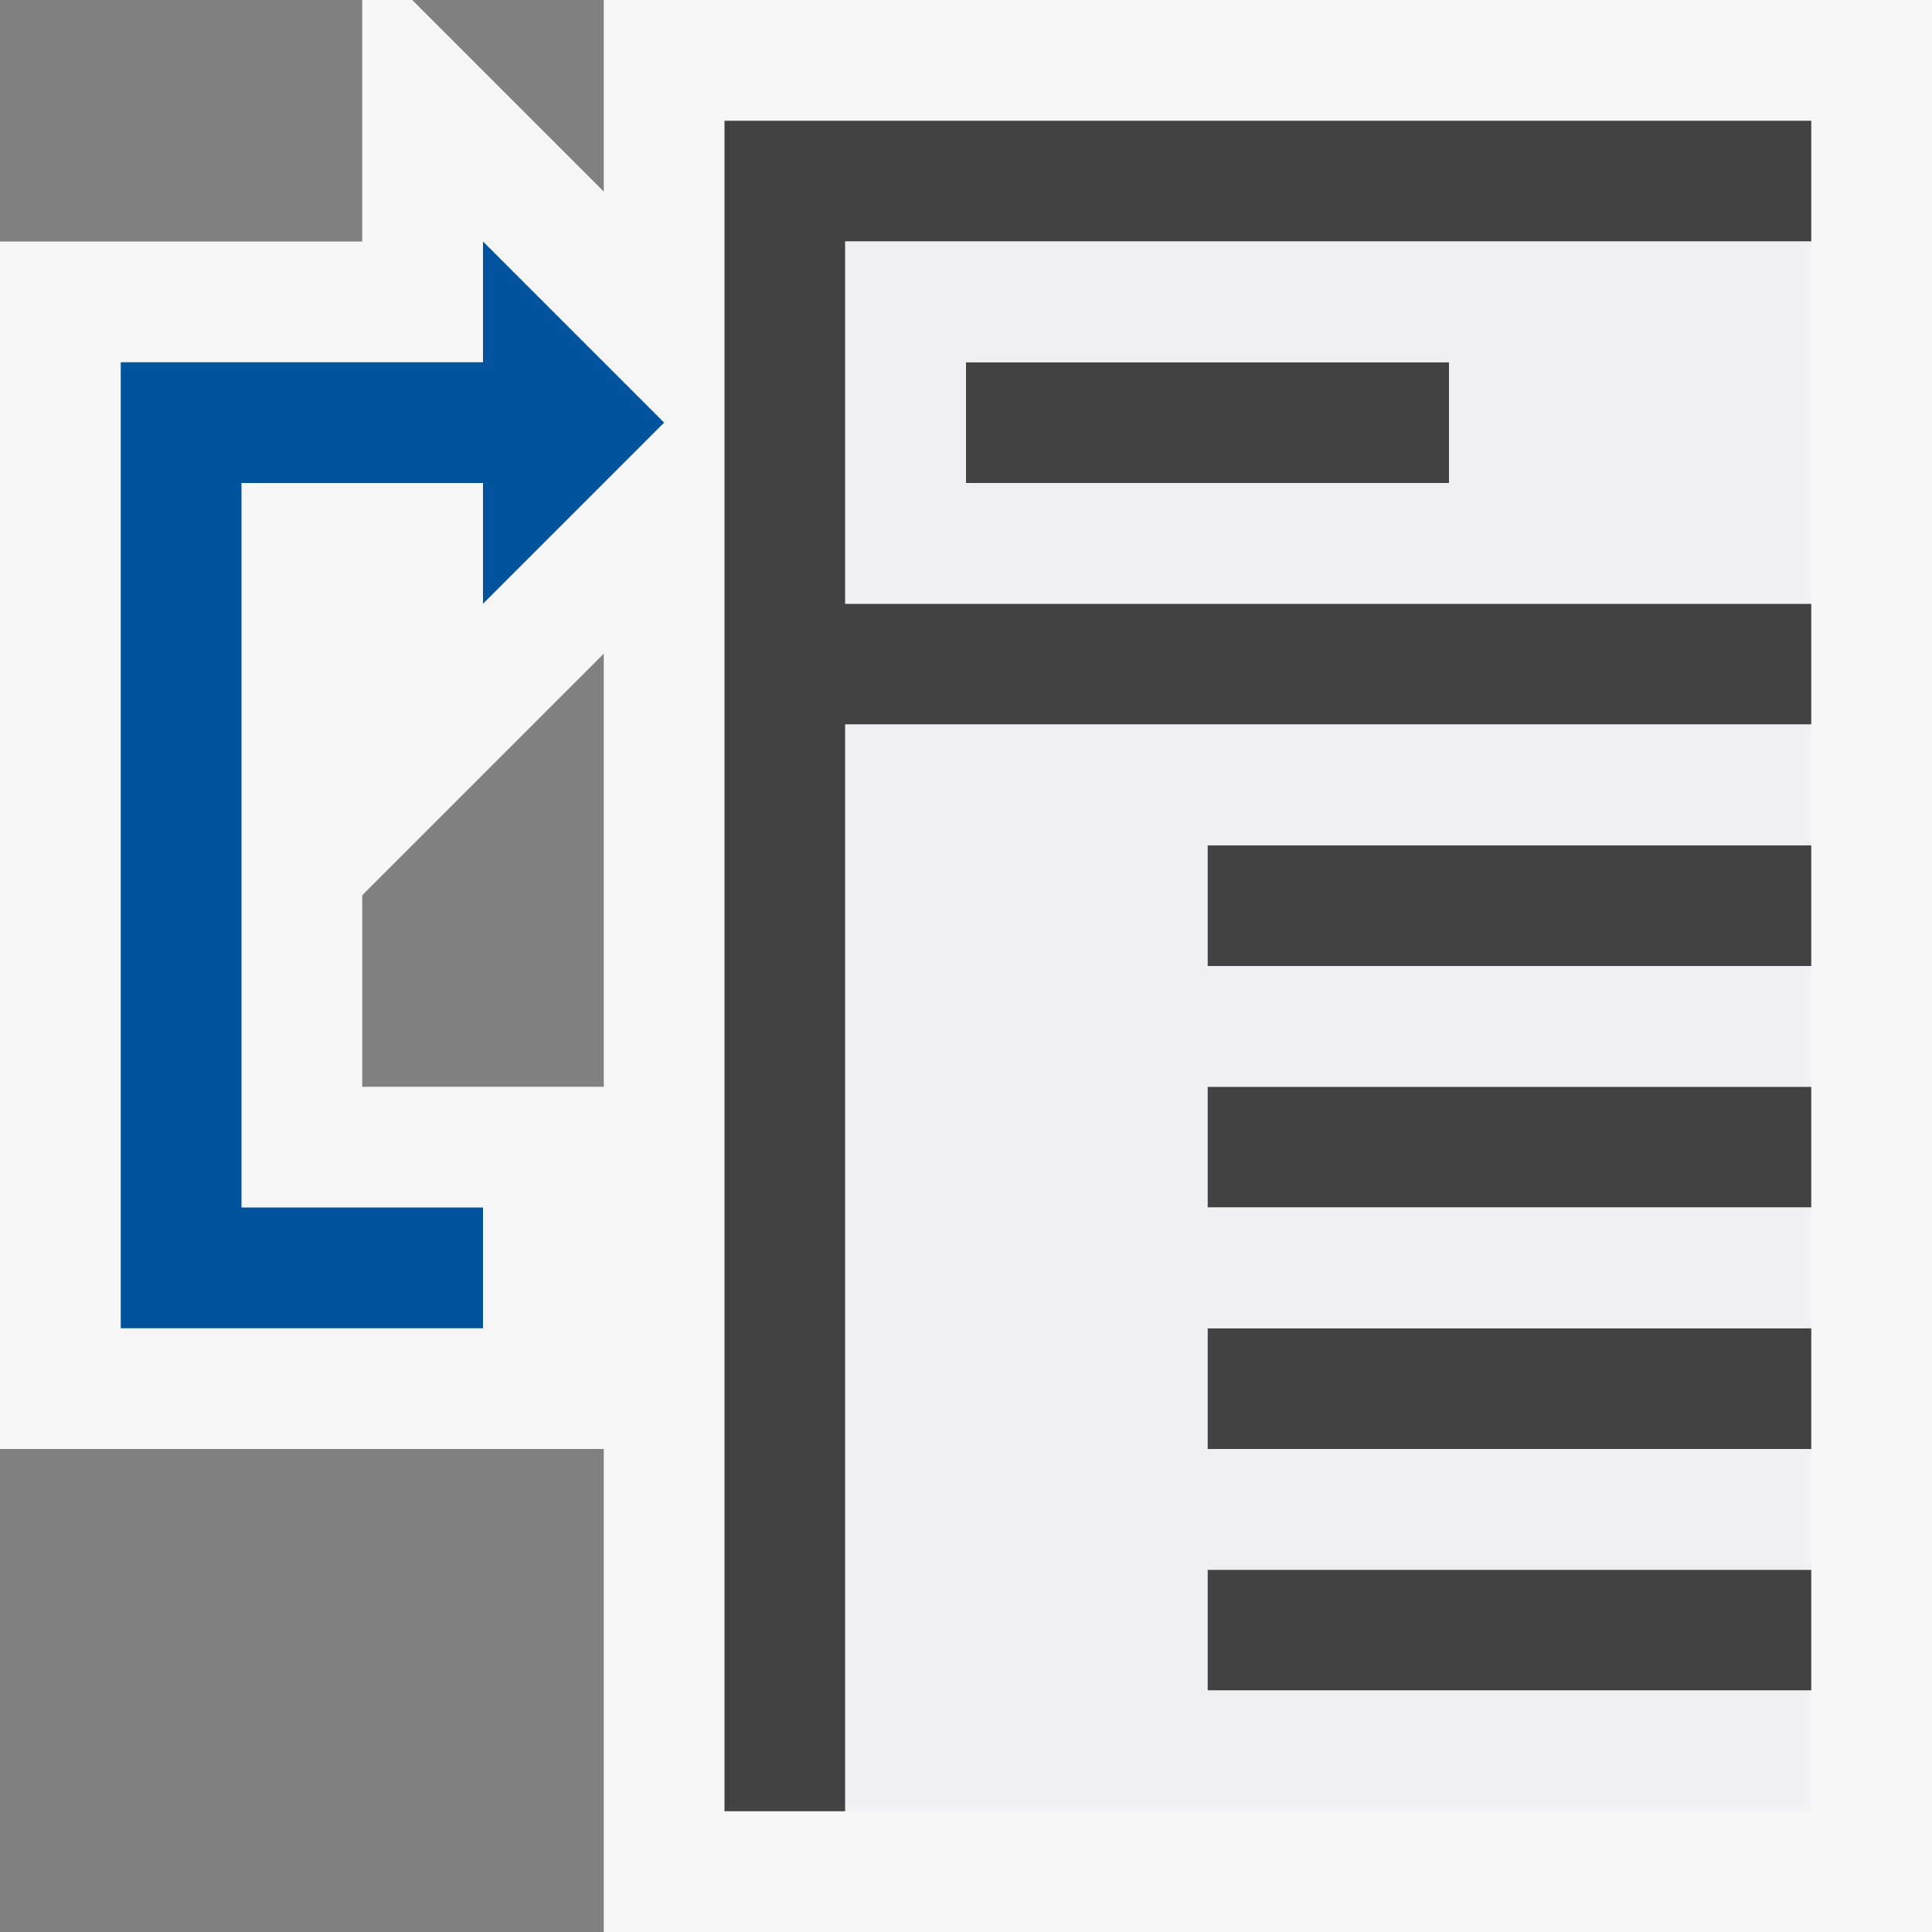 <svg xmlns="http://www.w3.org/2000/svg" width="16" height="16"><rect width="100%" height="100%" fill="#808080" stroke="none"/><style type="text/css">.icon-canvas-transparent{opacity:0;fill:#F6F6F6;} .icon-vs-out{fill:#F6F6F6;} .icon-vs-bg{fill:#424242;} .icon-vs-fg{fill:#F0EFF1;} .icon-vs-action-blue{fill:#00539C;}</style><path class="icon-canvas-transparent" d="M16 16h-16v-16h16v16z" id="canvas"/><path class="icon-vs-out" d="M7 0h-2v1.586l-1.586-1.586h-.414v2h-3v10h5v4h11v-16h-9zm-2 9h-2v-1.586l2-2v3.586z" id="outline"/><path class="icon-vs-bg" d="M7 2v3h8v1h-8v9h-1v-14h9v1h-8zm1 2h4v-1h-4v1zm2 4h5v-1h-5v1zm0 2h5v-1h-5v1zm0 2h5v-1h-5v1zm0 2h5v-1h-5v1z" id="iconBg"/><path class="icon-vs-fg" d="M7 6h8v1h-5v1h5v1h-5v1h5v1h-5v1h5v1h-5v1h5v1h-8v-9zm8-4v3h-8v-3h8zm-3 1h-4v1h4v-1z" id="iconFg"/><path class="icon-vs-action-blue" d="M4 5v-1h-2v6h2v1h-3v-8h3v-1l1.5 1.5-1.5 1.5z" id="colorAction"/></svg>